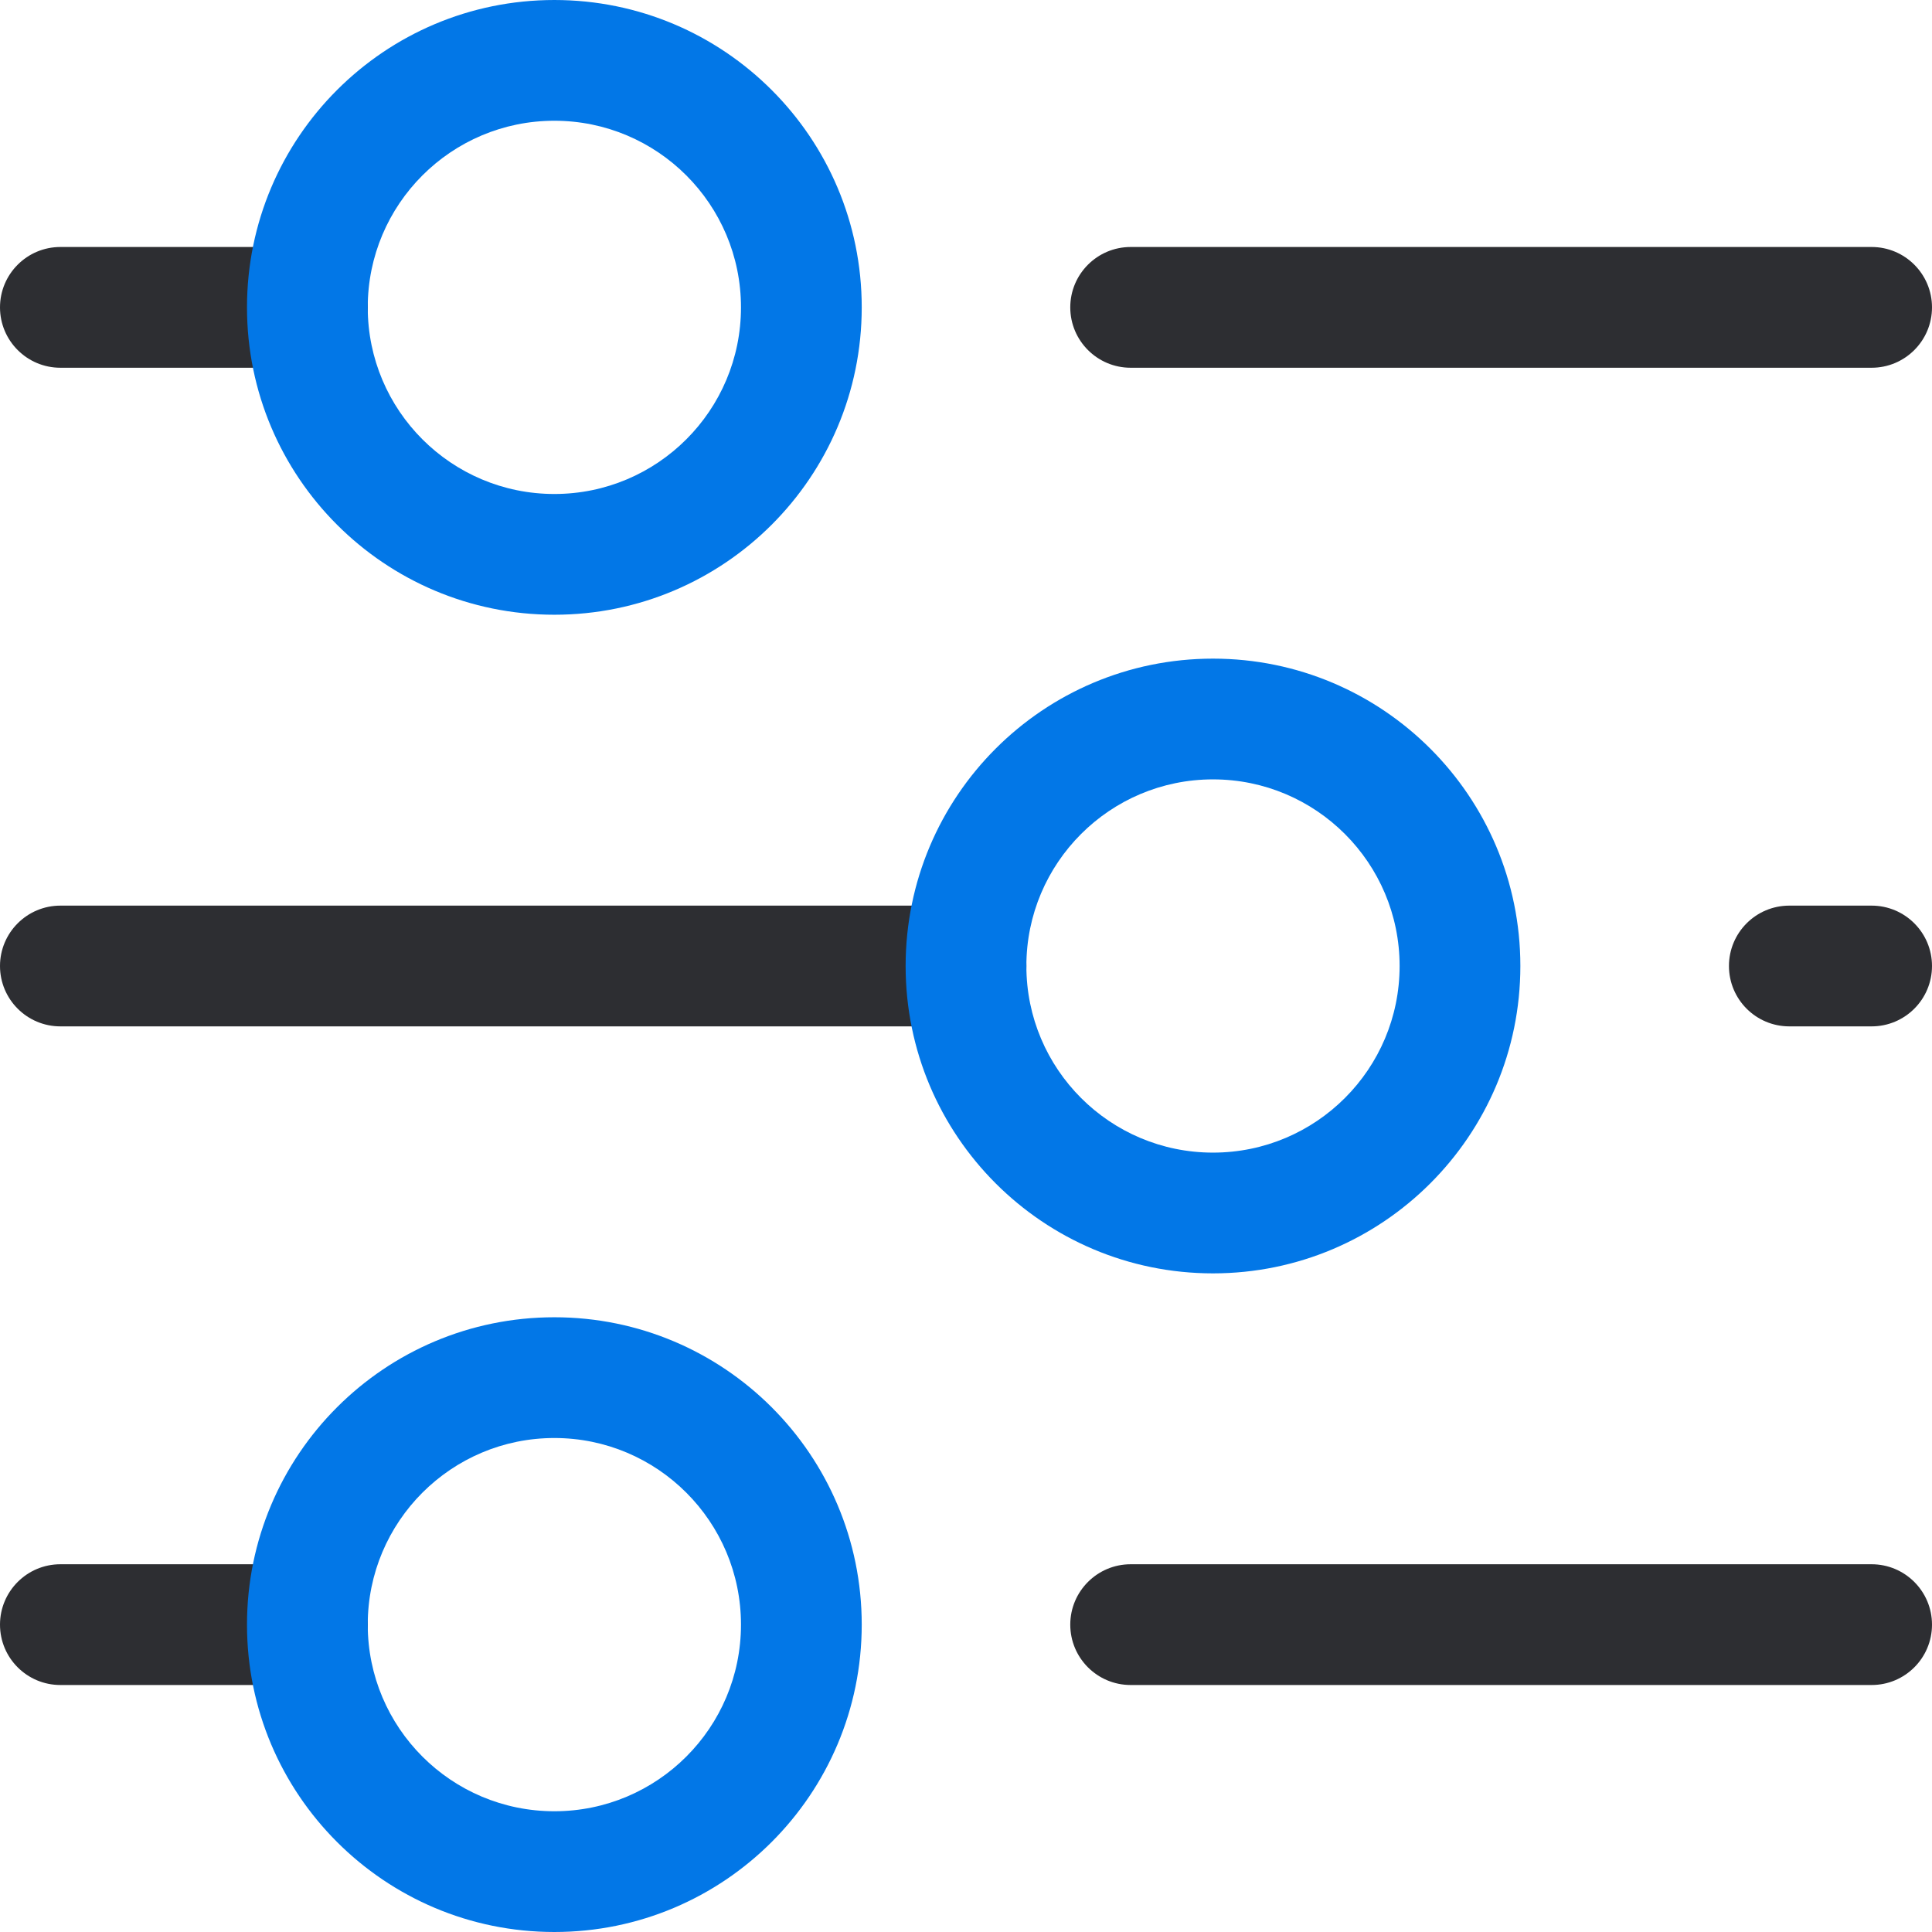 <svg width="32" height="32" viewBox="0 0 32 32" fill="none" xmlns="http://www.w3.org/2000/svg">
    <path fill-rule="evenodd" clip-rule="evenodd" d="M17.727 5.091C17.727 4.539 18.175 4.091 18.727 4.091H31C31.552 4.091 32 4.539 32 5.091C32 5.643 31.552 6.091 31 6.091H18.727C18.175 6.091 17.727 5.643 17.727 5.091Z" fill="#2D2E32" />
    <path fill-rule="evenodd" clip-rule="evenodd" d="M0 5.091C0 4.539 0.448 4.091 1 4.091H5.091C5.643 4.091 6.091 4.539 6.091 5.091C6.091 5.643 5.643 6.091 5.091 6.091H1C0.448 6.091 0 5.643 0 5.091Z" fill="#2D2E32" />
    <path fill-rule="evenodd" clip-rule="evenodd" d="M28.637 16C28.637 15.448 29.084 15 29.637 15H31C31.552 15 32 15.448 32 16C32 16.552 31.552 17 31 17H29.637C29.084 17 28.637 16.552 28.637 16Z" fill="#2D2E32" />
    <path fill-rule="evenodd" clip-rule="evenodd" d="M0 16C0 15.448 0.448 15 1 15H16C16.552 15 17 15.448 17 16C17 16.552 16.552 17 16 17H1C0.448 17 0 16.552 0 16Z" fill="#2D2E32" />
    <path fill-rule="evenodd" clip-rule="evenodd" d="M17.727 26.909C17.727 26.357 18.175 25.909 18.727 25.909H31C31.552 25.909 32 26.357 32 26.909C32 27.462 31.552 27.909 31 27.909H18.727C18.175 27.909 17.727 27.462 17.727 26.909Z" fill="#2D2E32" />
    <path fill-rule="evenodd" clip-rule="evenodd" d="M0 26.909C0 26.357 0.448 25.909 1 25.909H5.091C5.643 25.909 6.091 26.357 6.091 26.909C6.091 27.462 5.643 27.909 5.091 27.909H1C0.448 27.909 0 27.462 0 26.909Z" fill="#2D2E32" />
    <path fill-rule="evenodd" clip-rule="evenodd" d="M9.182 2C7.475 2 6.091 3.384 6.091 5.091C6.091 6.798 7.475 8.182 9.182 8.182C10.889 8.182 12.273 6.798 12.273 5.091C12.273 3.384 10.889 2 9.182 2ZM4.091 5.091C4.091 2.279 6.37 0 9.182 0C11.993 0 14.273 2.279 14.273 5.091C14.273 7.903 11.993 10.182 9.182 10.182C6.37 10.182 4.091 7.903 4.091 5.091Z" fill="#0277E7" />
    <path fill-rule="evenodd" clip-rule="evenodd" d="M20.091 12.909C18.384 12.909 17 14.293 17 16C17 17.707 18.384 19.091 20.091 19.091C21.798 19.091 23.182 17.707 23.182 16C23.182 14.293 21.798 12.909 20.091 12.909ZM15 16C15 13.188 17.279 10.909 20.091 10.909C22.902 10.909 25.182 13.188 25.182 16C25.182 18.812 22.902 21.091 20.091 21.091C17.279 21.091 15 18.812 15 16Z" fill="#0277E7" />
    <path fill-rule="evenodd" clip-rule="evenodd" d="M9.182 23.818C7.475 23.818 6.091 25.202 6.091 26.909C6.091 28.616 7.475 30 9.182 30C10.889 30 12.273 28.616 12.273 26.909C12.273 25.202 10.889 23.818 9.182 23.818ZM4.091 26.909C4.091 24.097 6.37 21.818 9.182 21.818C11.993 21.818 14.273 24.097 14.273 26.909C14.273 29.721 11.993 32 9.182 32C6.37 32 4.091 29.721 4.091 26.909Z" fill="#0277E7" />
</svg>
    
